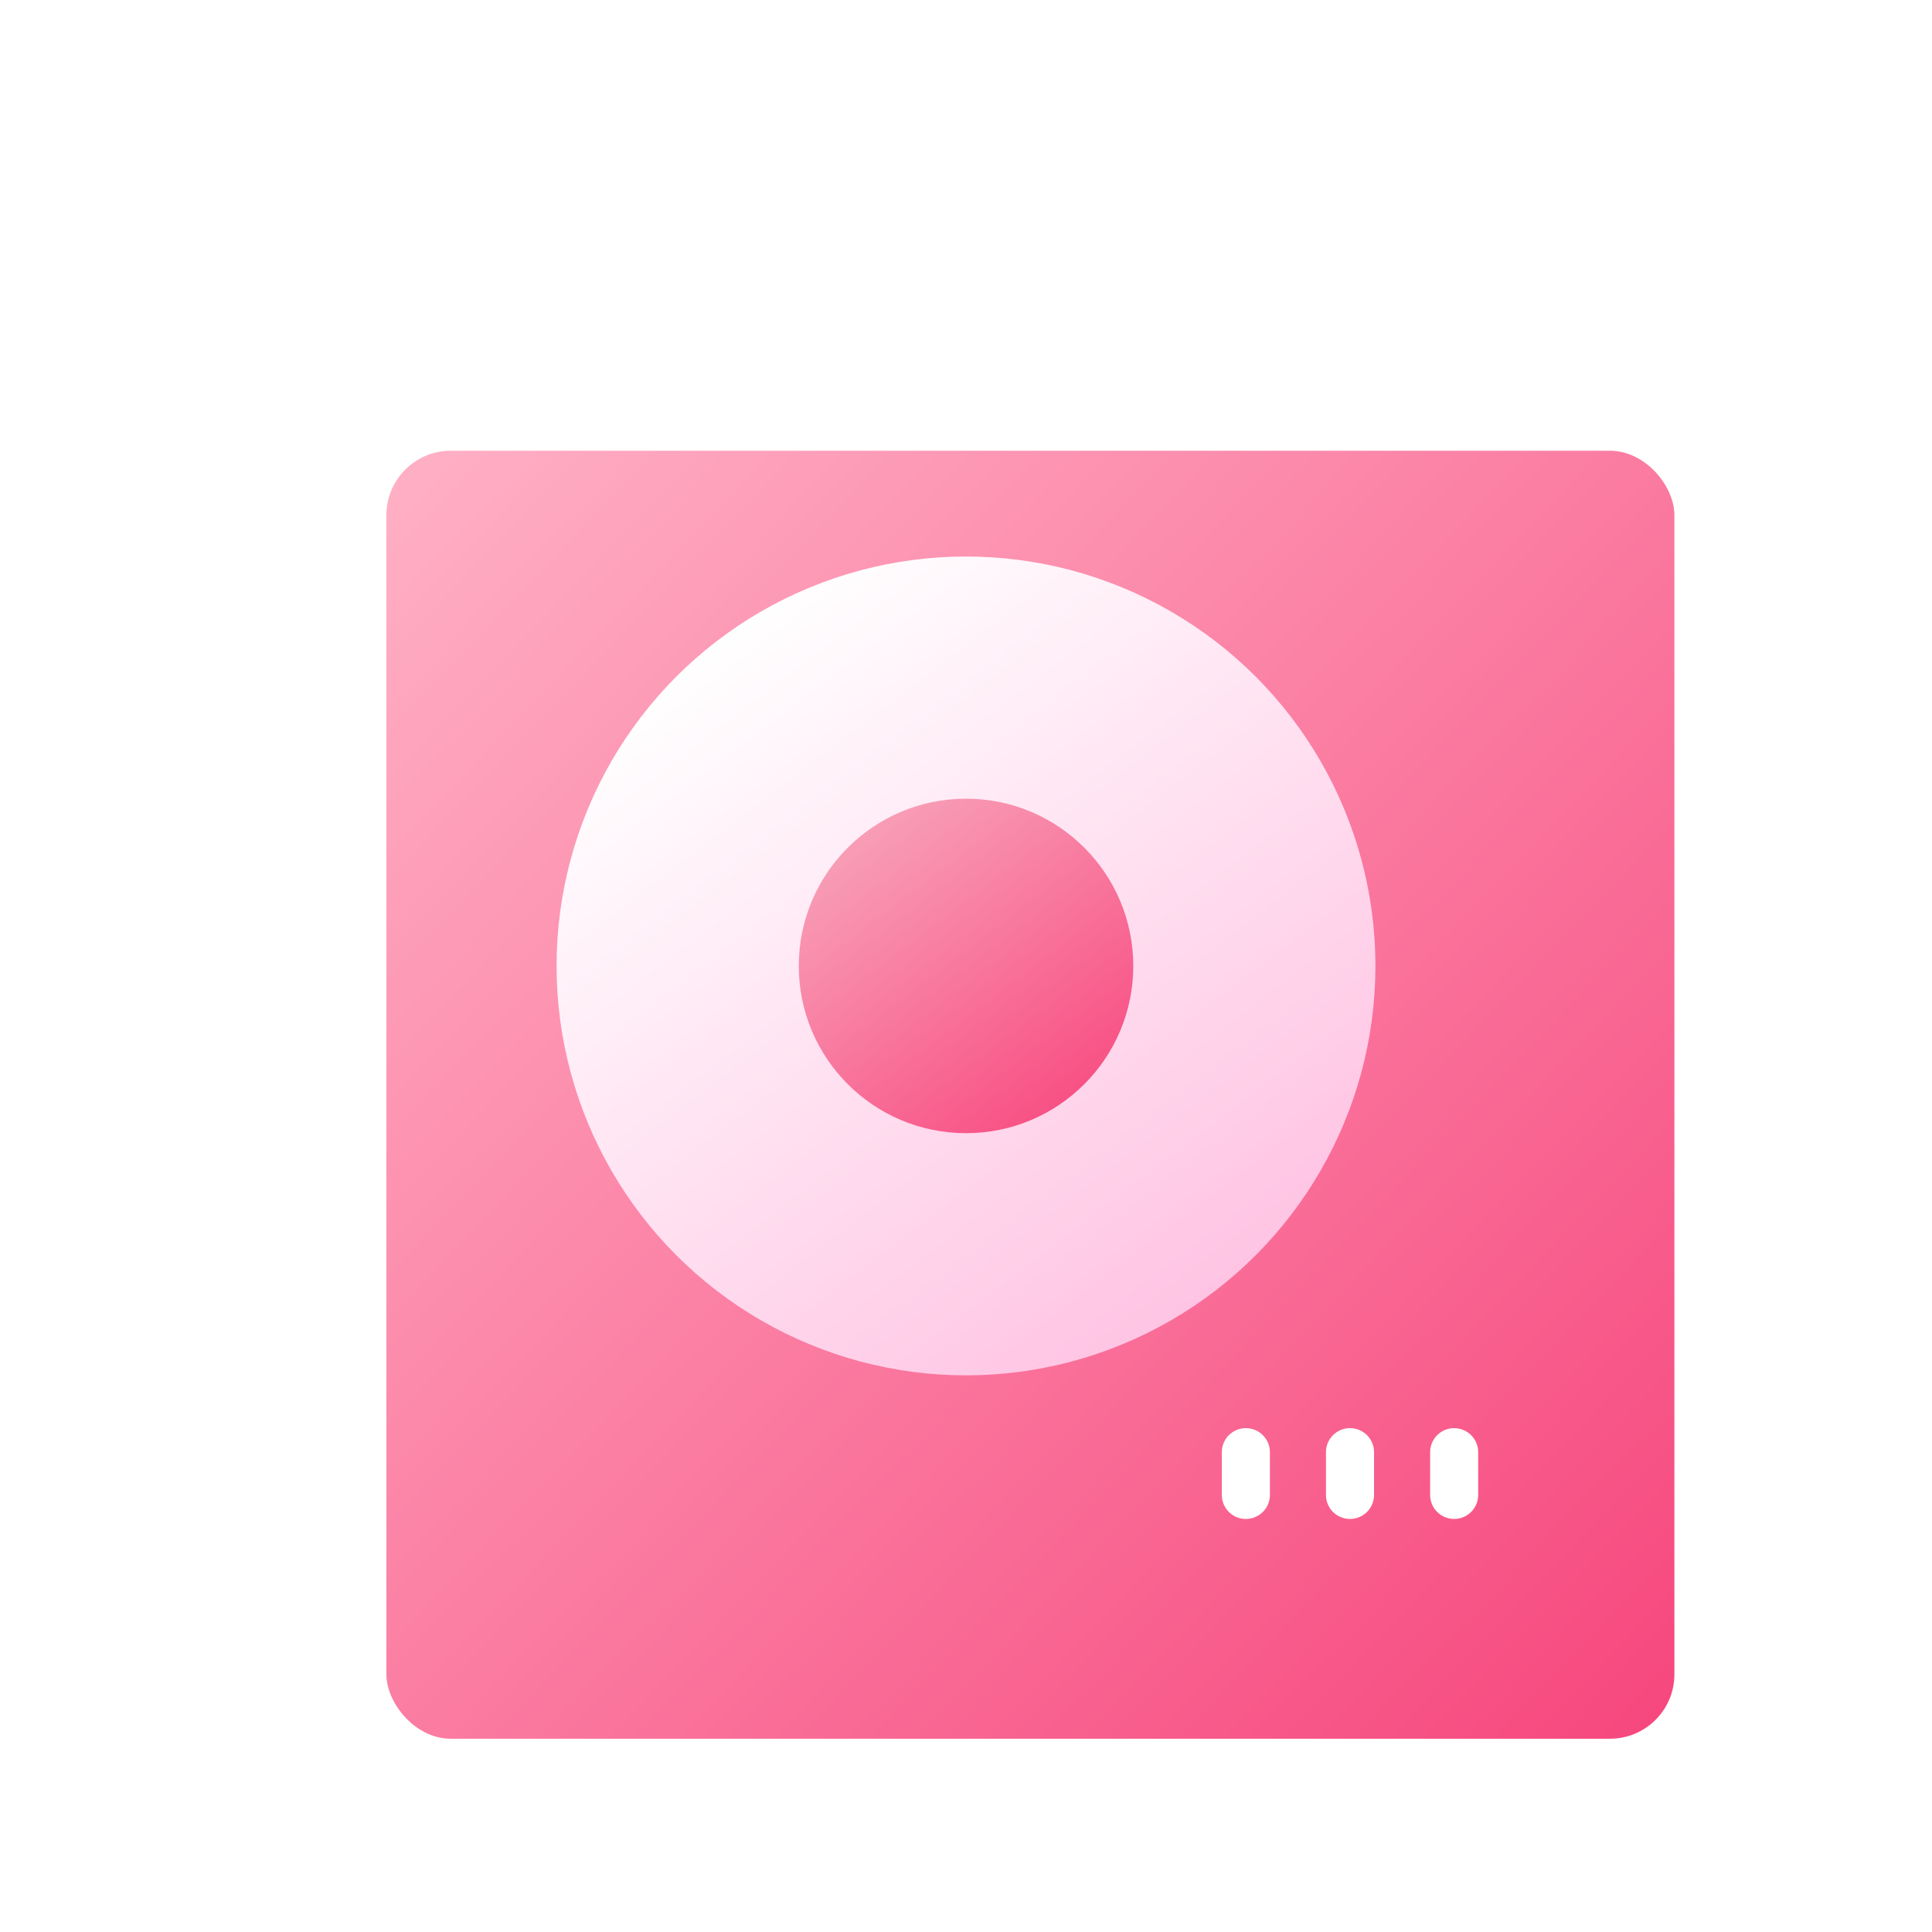 <svg xmlns="http://www.w3.org/2000/svg" xmlns:xlink="http://www.w3.org/1999/xlink" width="60" height="60" viewBox="0 0 60 60">
  <defs>
    <linearGradient id="linear-gradient" y1="0.044" x2="1" y2="1" gradientUnits="objectBoundingBox">
      <stop offset="0" stop-color="#ffafc4"/>
      <stop offset="1" stop-color="#f6467d"/>
    </linearGradient>
    <filter id="Rectangle_20438" x="6" y="7.998" width="52" height="52" filterUnits="userSpaceOnUse">
      <feOffset dx="2" dy="4" input="SourceAlpha"/>
      <feGaussianBlur stdDeviation="2" result="blur"/>
      <feFlood flood-opacity="0.161"/>
      <feComposite operator="in" in2="blur"/>
      <feComposite in="SourceGraphic"/>
    </filter>
    <linearGradient id="linear-gradient-2" x1="0.21" y1="0.081" x2="0.832" y2="0.897" gradientUnits="objectBoundingBox">
      <stop offset="0" stop-color="#fff"/>
      <stop offset="1" stop-color="#ffc3e3"/>
    </linearGradient>
    <filter id="Ellipse_690" x="14.285" y="14.283" width="31.431" height="31.431" filterUnits="userSpaceOnUse">
      <feOffset input="SourceAlpha"/>
      <feGaussianBlur stdDeviation="1" result="blur-2"/>
      <feFlood flood-color="#f94478" flood-opacity="0.302"/>
      <feComposite operator="in" in2="blur-2"/>
      <feComposite in="SourceGraphic"/>
    </filter>
    <linearGradient id="linear-gradient-3" x1="0.21" y1="0.081" x2="0.832" y2="0.897" gradientUnits="objectBoundingBox">
      <stop offset="0" stop-color="#f89eb7"/>
      <stop offset="1" stop-color="#f85084"/>
    </linearGradient>
  </defs>
  <g id="Group_112601" data-name="Group 112601" transform="translate(-503 -1056)">
    <rect id="Rectangle_20570" data-name="Rectangle 20570" width="60" height="60" transform="translate(503 1056)" fill="#fff" opacity="0"/>
    <g id="Group_112020" data-name="Group 112020" transform="translate(10947 8277.998)">
      <g transform="matrix(1, 0, 0, 1, -10444, -7222)" filter="url(#Rectangle_20438)">
        <rect id="Rectangle_20438-2" data-name="Rectangle 20438" width="40" height="40" rx="2" transform="translate(10 10)" fill="url(#linear-gradient)"/>
      </g>
      <g id="Group_112018" data-name="Group 112018" transform="translate(-10426.715 -7204.715)">
        <g transform="matrix(1, 0, 0, 1, -17.29, -17.28)" filter="url(#Ellipse_690)">
          <circle id="Ellipse_690-2" data-name="Ellipse 690" cx="12.715" cy="12.715" r="12.715" transform="translate(17.29 17.28)" fill="url(#linear-gradient-2)"/>
        </g>
        <circle id="Ellipse_691" data-name="Ellipse 691" cx="5.194" cy="5.194" r="5.194" transform="translate(7.522 7.521)" fill="url(#linear-gradient-3)"/>
      </g>
      <path id="Path_37338" data-name="Path 37338" d="M79.607,85.508v1.327a.746.746,0,1,0,1.492,0V85.508a.746.746,0,1,0-1.492,0m-1.742,1.327V85.508a.746.746,0,1,0-1.493,0v1.327a.746.746,0,0,0,1.493,0m-3.234,0V85.508a.746.746,0,1,0-1.493,0v1.327a.746.746,0,0,0,1.493,0" transform="translate(-10479.193 -7262.407)" fill="#fff"/>
    </g>
  </g>
</svg>
